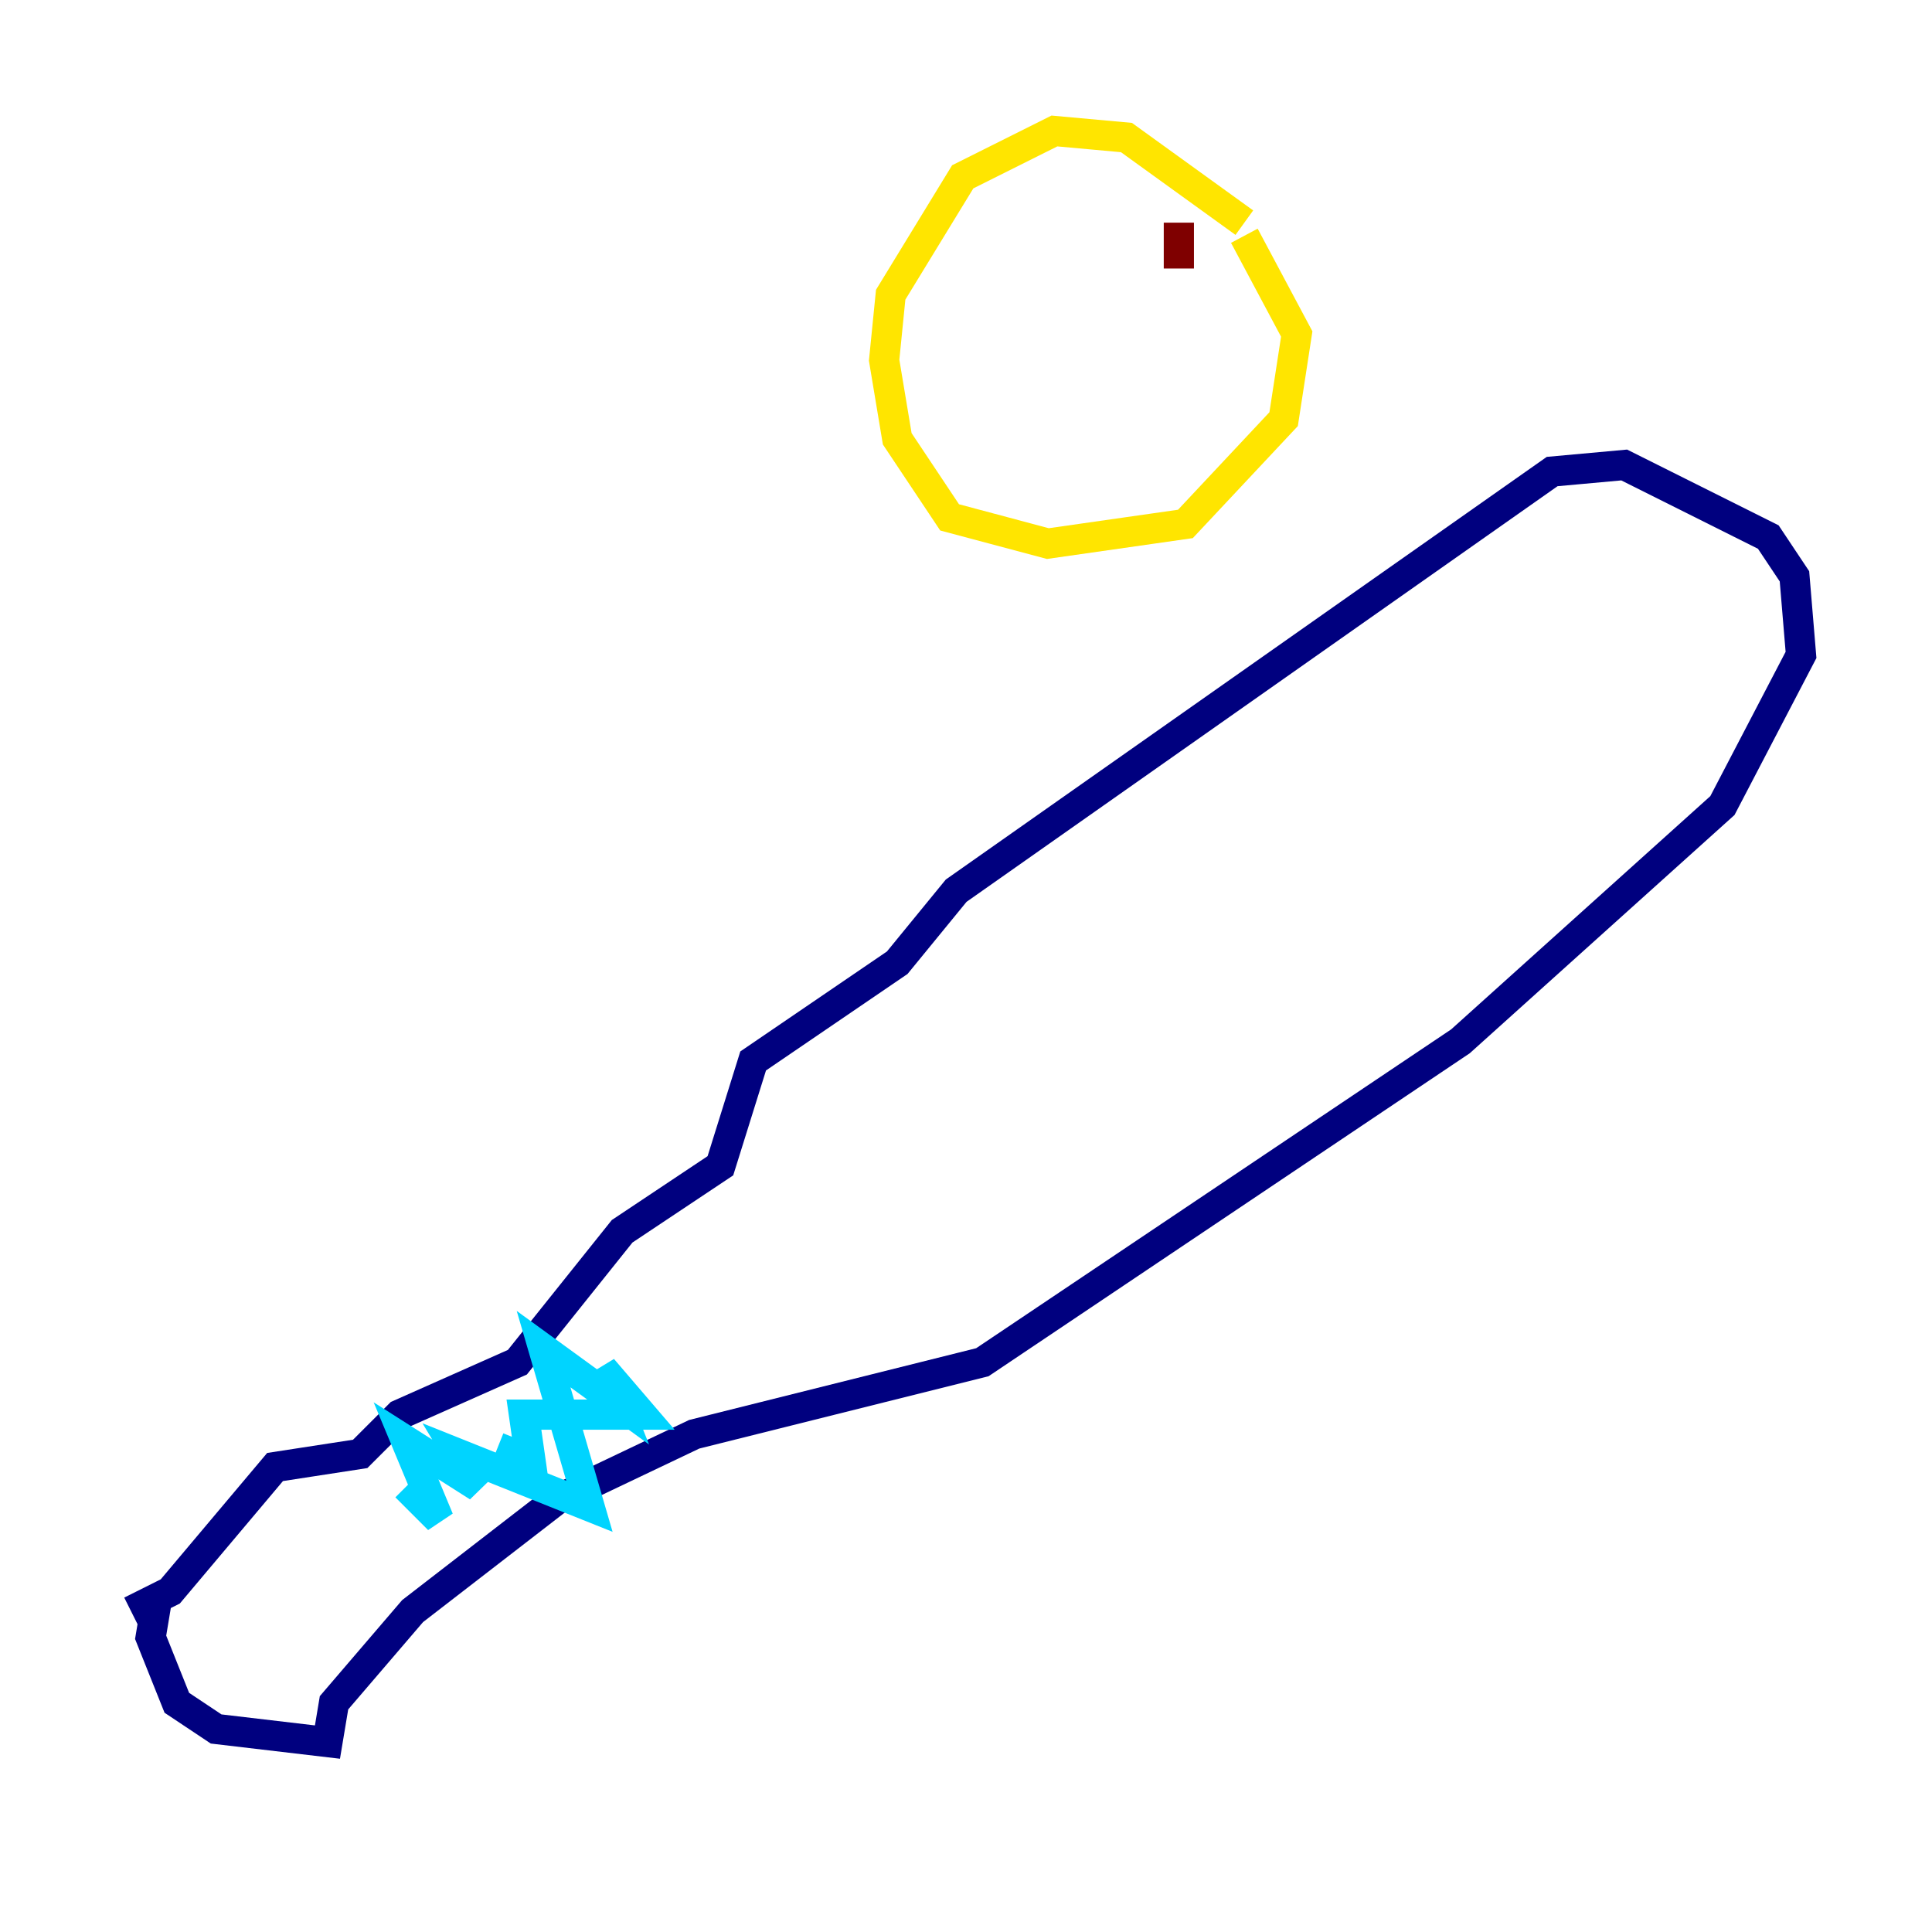 <?xml version="1.0" encoding="utf-8" ?>
<svg baseProfile="tiny" height="128" version="1.2" viewBox="0,0,128,128" width="128" xmlns="http://www.w3.org/2000/svg" xmlns:ev="http://www.w3.org/2001/xml-events" xmlns:xlink="http://www.w3.org/1999/xlink"><defs /><polyline fill="none" points="10.414,105.871 9.98,108.475 11.715,112.814 14.319,114.549 21.695,115.417 22.129,112.814 27.336,106.739 36.881,99.363 45.993,95.024 65.085,90.251 96.759,68.99 114.115,53.37 119.322,43.39 118.888,38.183 117.153,35.58 107.607,30.807 102.834,31.241 63.349,59.01 59.444,63.783 49.898,70.291 47.729,77.234 41.22,81.573 34.278,90.251 26.468,93.722 23.864,96.325 18.224,97.193 11.281,105.437 8.678,106.739" stroke="#00007f" stroke-width="2" /><polyline fill="none" points="26.902,98.495 29.071,100.664 26.902,95.458 31.675,98.495 30.373,96.325 39.051,99.797 36.014,89.383 40.786,92.854 39.919,90.685 42.522,93.722 34.712,93.722 35.146,96.759 32.976,95.891" stroke="#00d4ff" stroke-width="2" /><polyline fill="none" points="82.441,14.752 74.63,9.112 69.858,8.678 63.783,11.715 59.01,19.525 58.576,23.864 59.444,29.071 62.915,34.278 69.424,36.014 78.536,34.712 85.044,27.77 85.912,22.129 82.441,15.62" stroke="#ffe500" stroke-width="2" /><polyline fill="none" points="78.102,14.752 78.102,17.79" stroke="#7f0000" stroke-width="2" /></svg>